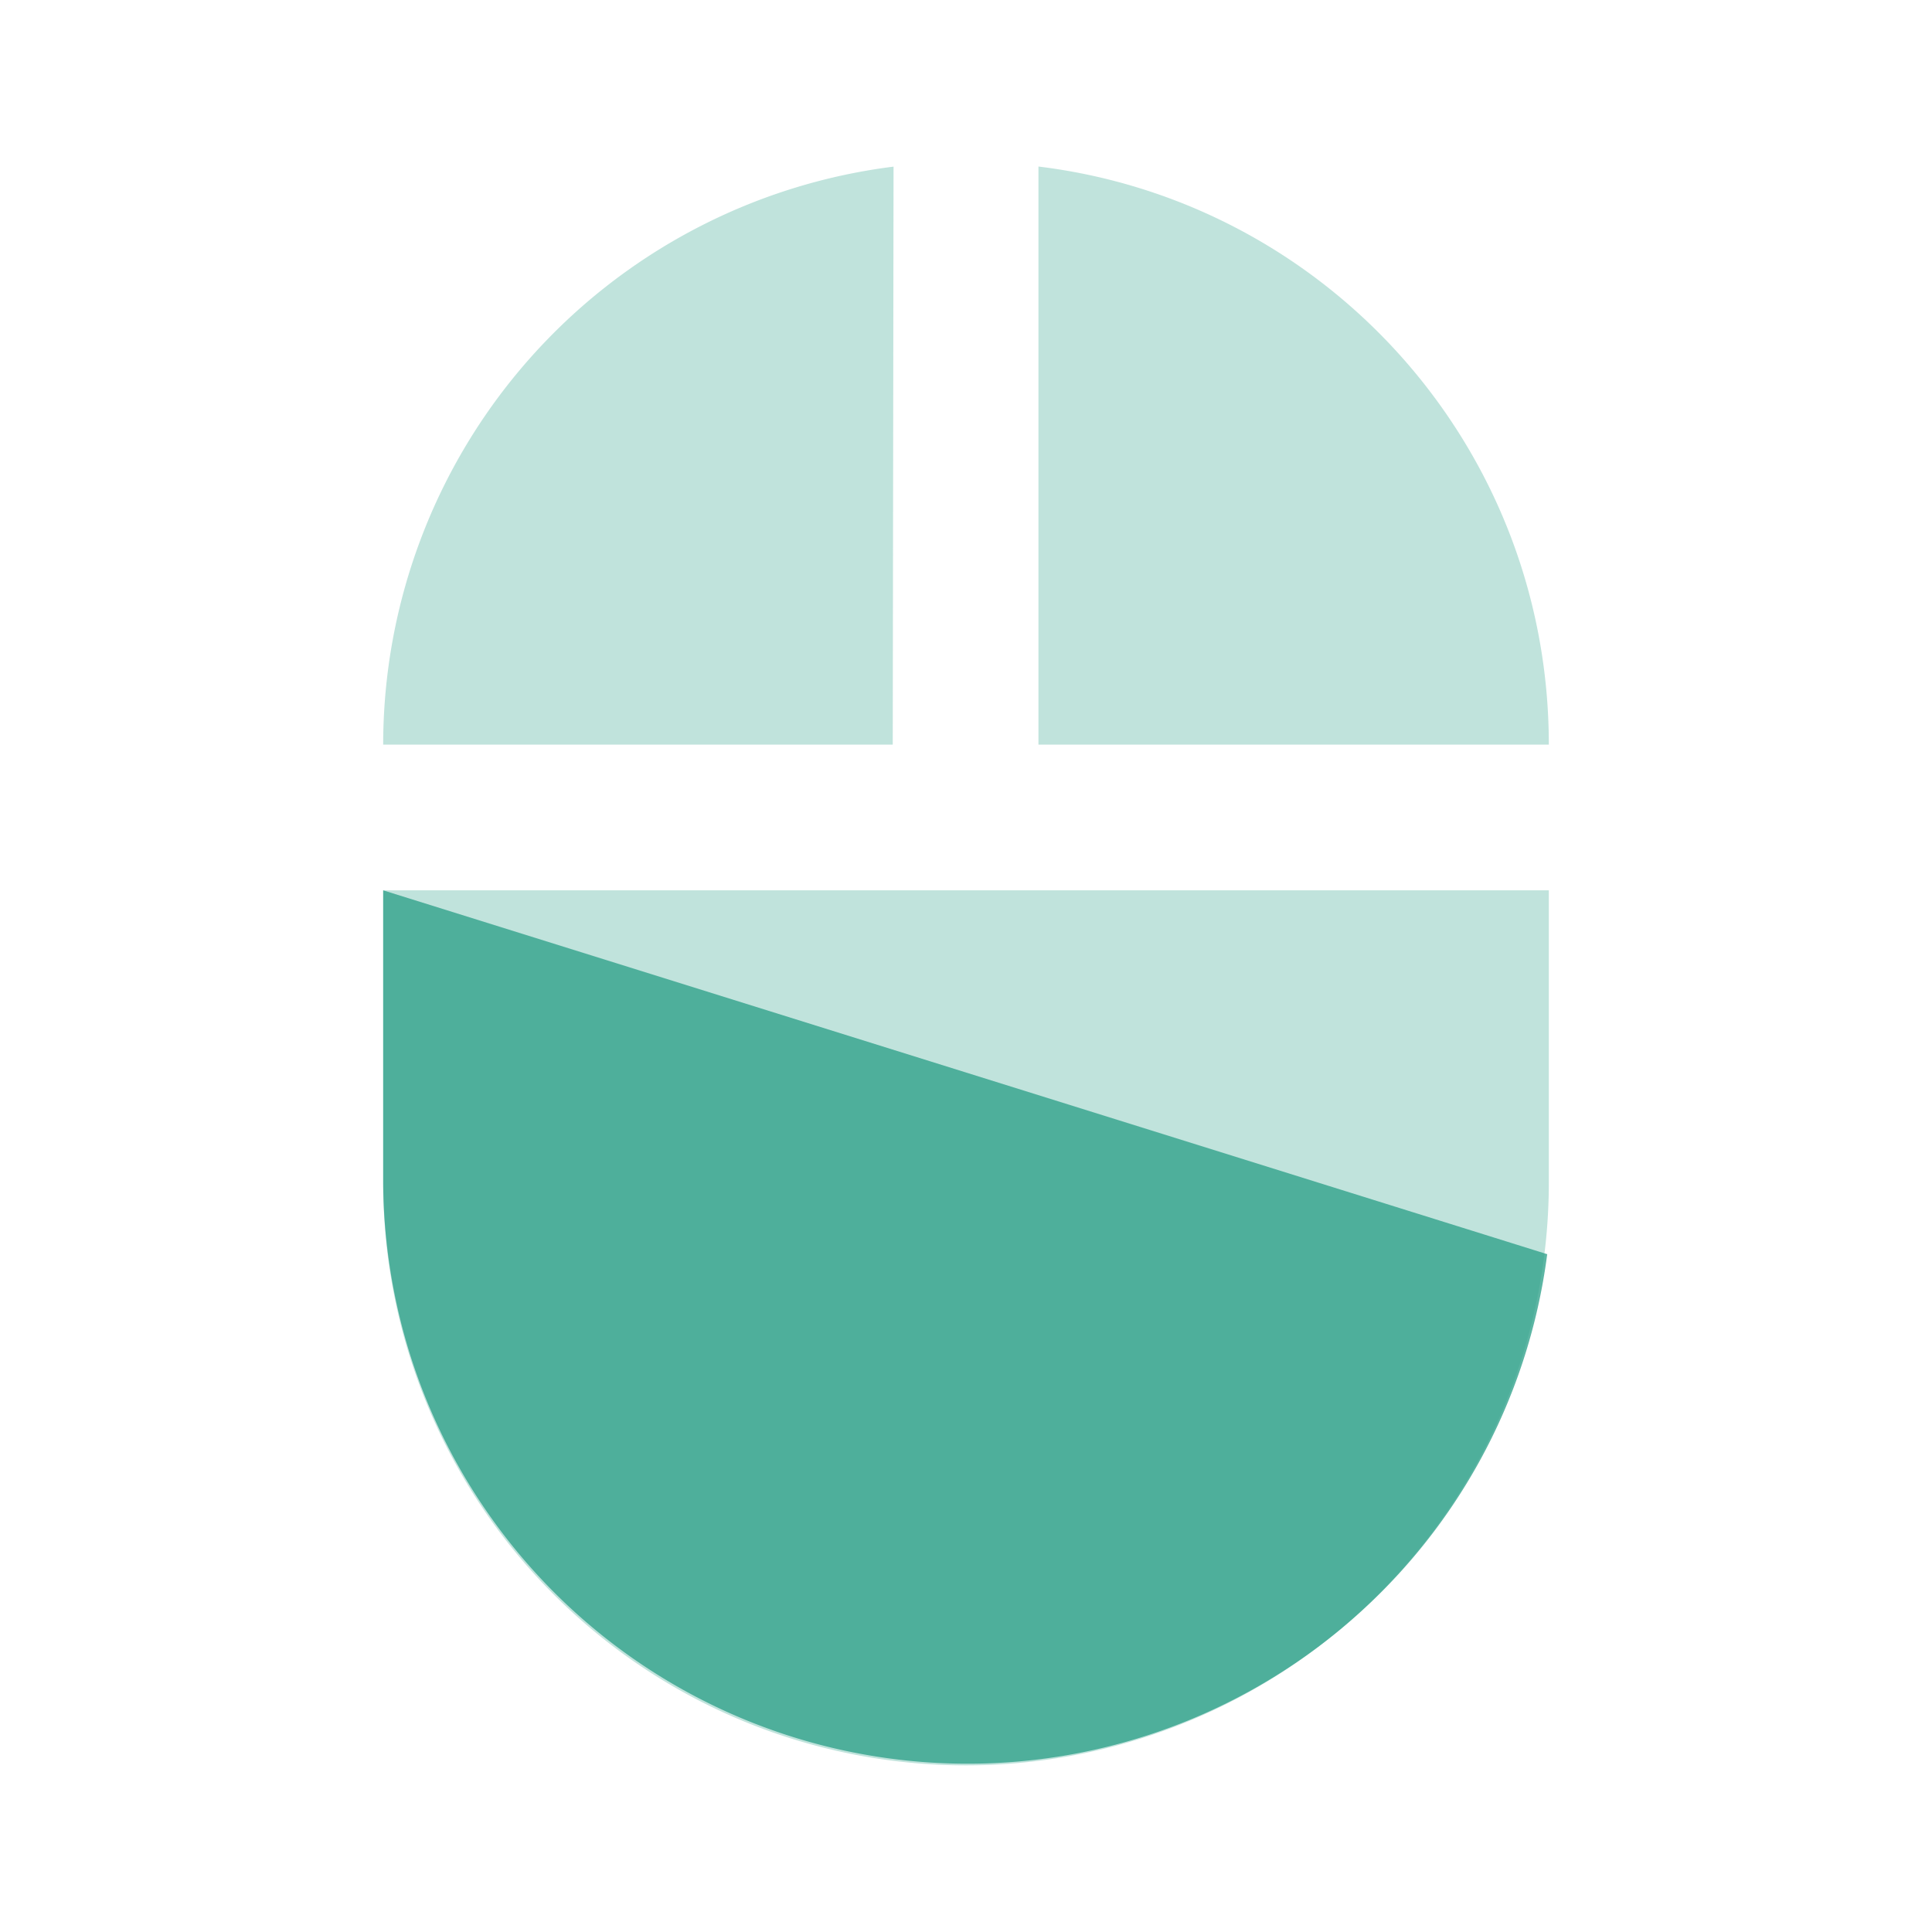 <svg xmlns="http://www.w3.org/2000/svg" height="24" width="24"><path d="M12.9 2.07v7.18h6.34c0-3.7-2.76-6.74-6.33-7.18zM4.76 14.69a7.24 7.24 0 1 0 14.48 0v-3.63H4.76zM11.1 2.07a7.24 7.24 0 0 0-6.34 7.18h6.33z" fill="#2ca089" fill-opacity=".3"/><path d="M4.76 11.06v3.63a7.26 7.26 0 0 0 14.46.89" fill="#2ca089" fill-opacity=".77"/></svg>